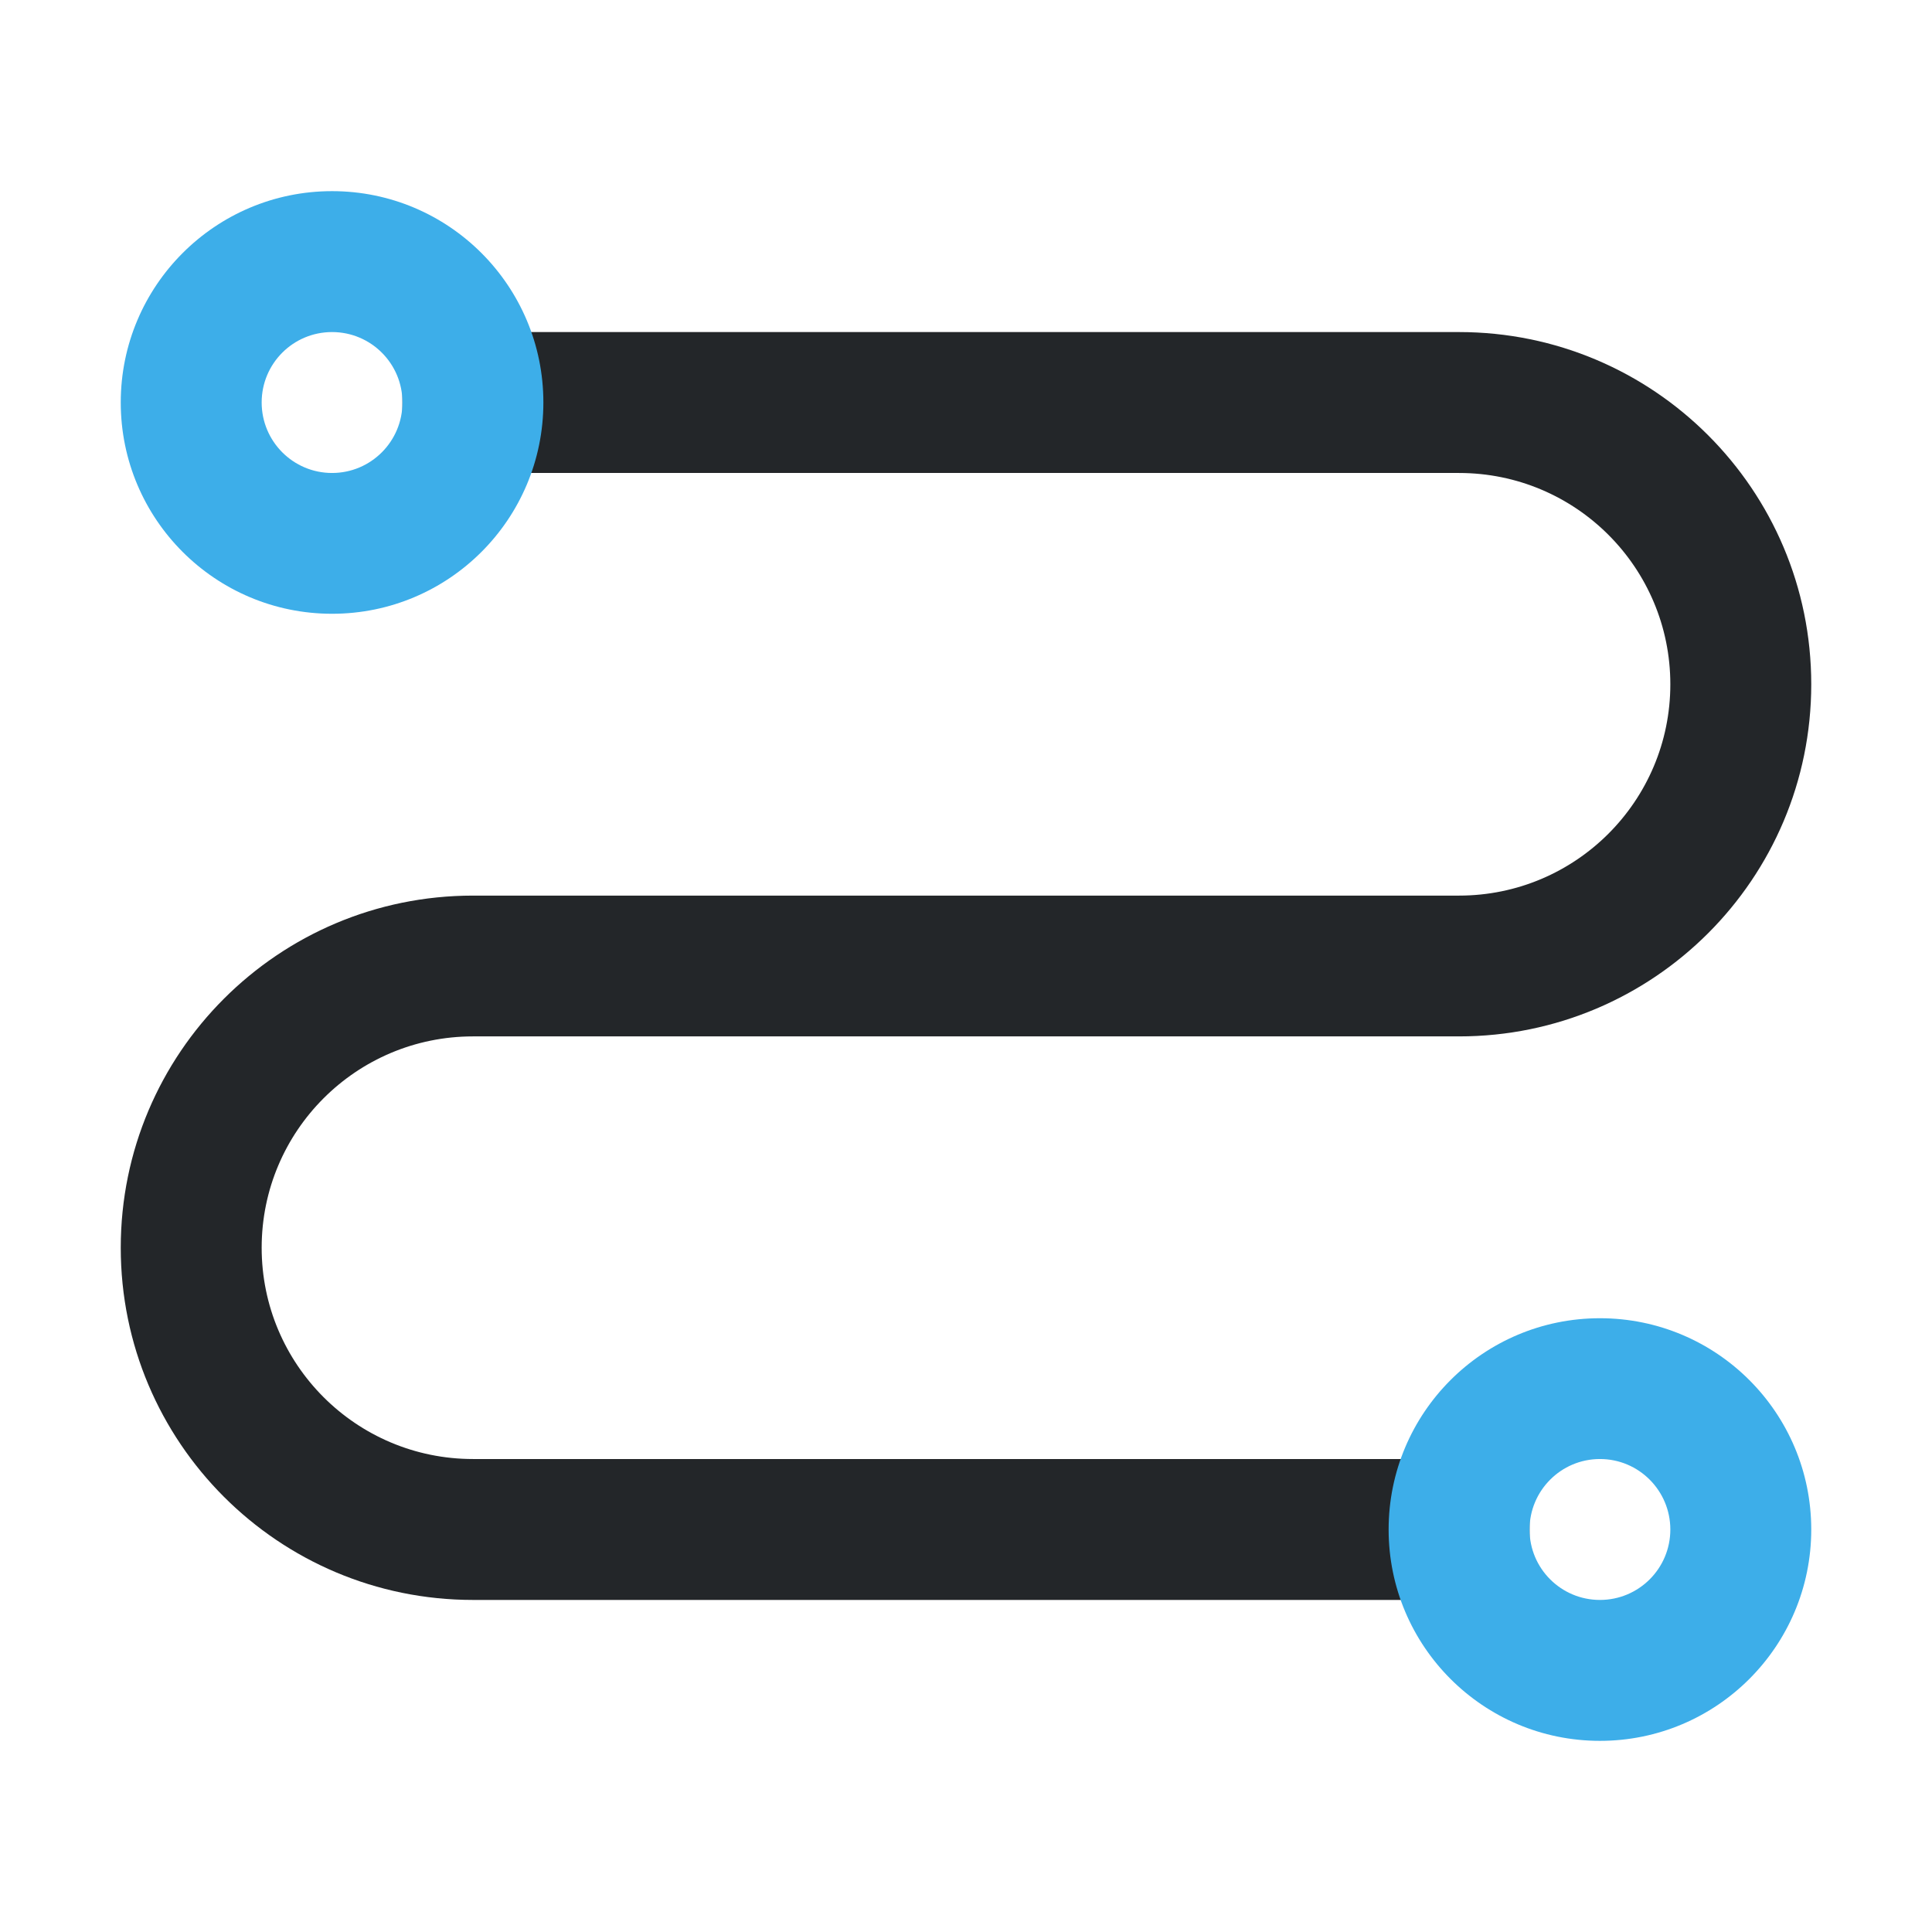 <?xml version="1.0" encoding="UTF-8"?>
<svg xmlns="http://www.w3.org/2000/svg" xmlns:xlink="http://www.w3.org/1999/xlink" width="64" height="64" viewBox="0 0 64 64">
<path fill-rule="nonzero" fill="rgb(13.725%, 14.902%, 16.078%)" fill-opacity="1" d="M 48.332 11 C 54.777 11 60 16.223 60 22.668 C 60 29.109 54.777 34.332 48.332 34.332 L 15.668 34.332 C 11.801 34.332 8.668 37.469 8.668 41.332 C 8.668 45.199 11.801 48.332 15.668 48.332 L 50.668 48.332 L 50.668 53 L 15.668 53 C 9.223 53 4 47.777 4 41.332 C 4 34.891 9.223 29.668 15.668 29.668 L 48.332 29.668 C 52.199 29.668 55.332 26.531 55.332 22.668 C 55.332 18.801 52.199 15.668 48.332 15.668 L 13.332 15.668 L 13.332 11 Z M 48.332 11 "/>
<path fill-rule="nonzero" fill="rgb(23.922%, 68.235%, 91.373%)" fill-opacity="1" d="M 11 6.332 C 14.867 6.332 18 9.469 18 13.332 C 18 17.199 14.867 20.332 11 20.332 C 7.133 20.332 4 17.199 4 13.332 C 4 9.469 7.133 6.332 11 6.332 Z M 11 11 C 9.711 11 8.668 12.043 8.668 13.332 C 8.668 14.621 9.711 15.668 11 15.668 C 12.289 15.668 13.332 14.621 13.332 13.332 C 13.332 12.043 12.289 11 11 11 Z M 53 43.668 C 56.867 43.668 60 46.801 60 50.668 C 60 54.531 56.867 57.668 53 57.668 C 49.133 57.668 46 54.531 46 50.668 C 46 46.801 49.133 43.668 53 43.668 Z M 53 48.332 C 51.711 48.332 50.668 49.379 50.668 50.668 C 50.668 51.957 51.711 53 53 53 C 54.289 53 55.332 51.957 55.332 50.668 C 55.332 49.379 54.289 48.332 53 48.332 Z M 53 48.332 "/>
</svg>
